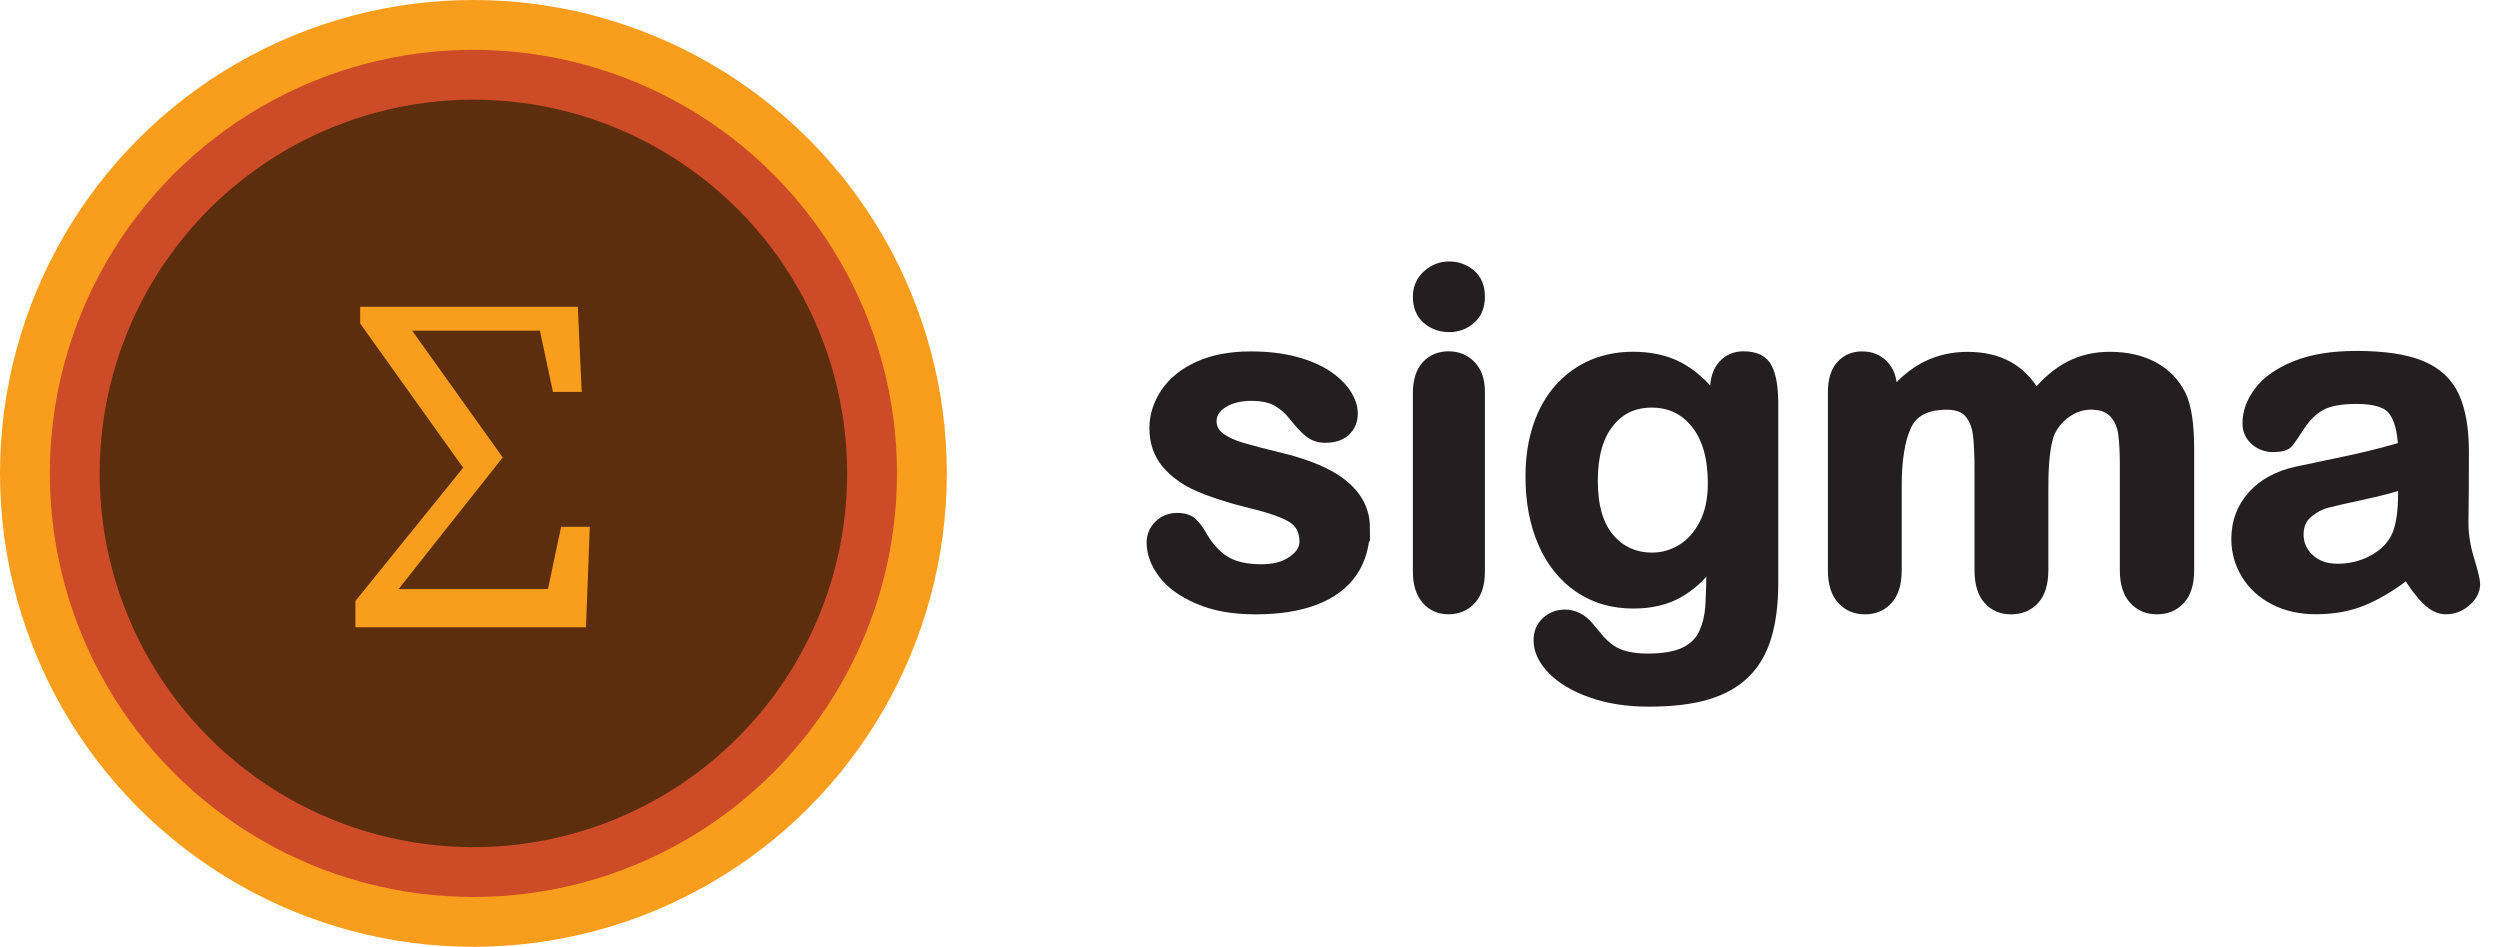 <?xml version="1.0" encoding="UTF-8"?>
<svg id="Layer_1" xmlns="http://www.w3.org/2000/svg" viewBox="0 0 513.72 194.55">
  <circle cx="97.28" cy="97.28" r="97.28" fill="#f99d1c" stroke-width="0" />
  <circle cx="97.28" cy="97.28" r="87.04" fill="#cd4b27" stroke-width="0" />
  <circle cx="97.28" cy="97.28" r="76.8" fill="#5c2e0e" stroke-width="0" />
  <path
    d="m73.03,128.9v-5.41l24.08-29.78v5.11l-23.1-32.34v-3.44h7.18l22.12,30.96-24.28,30.67-2.56-3.64h40.5l-5.41,4.91,3.74-17.69h5.9l-.79,20.64h-47.38Zm36.86-65.86l5.41,4.91h-37.94v-4.91h41.38l.79,17.5h-5.9l-3.74-17.5Z"
    fill="#f99d1c" stroke-width="0" />
  <path
    d="m280.5,108.5c0,3.53-.86,6.56-2.58,9.07-1.72,2.52-4.26,4.42-7.62,5.72-3.36,1.3-7.45,1.95-12.26,1.95s-8.53-.7-11.81-2.11-5.7-3.16-7.27-5.27-2.34-4.23-2.34-6.35c0-1.41.5-2.61,1.5-3.61,1-1,2.27-1.5,3.8-1.5,1.34,0,2.38.33,3.09.98s1.41,1.58,2.06,2.77c1.31,2.28,2.88,3.98,4.71,5.11s4.32,1.69,7.48,1.69c2.56,0,4.66-.57,6.3-1.71,1.64-1.14,2.46-2.44,2.46-3.91,0-2.25-.85-3.89-2.55-4.92s-4.51-2.02-8.41-2.95c-4.41-1.09-7.99-2.24-10.76-3.45-2.77-1.2-4.98-2.79-6.63-4.76s-2.48-4.39-2.48-7.27c0-2.56.77-4.98,2.3-7.27,1.53-2.28,3.79-4.1,6.77-5.46s6.59-2.04,10.8-2.04c3.31,0,6.29.34,8.93,1.03,2.64.69,4.84,1.61,6.61,2.77,1.77,1.16,3.11,2.44,4.03,3.84s1.38,2.78,1.38,4.12c0,1.47-.49,2.67-1.48,3.61s-2.38,1.41-4.2,1.41c-1.31,0-2.43-.38-3.35-1.12s-1.98-1.88-3.16-3.38c-.97-1.25-2.11-2.25-3.42-3s-3.09-1.12-5.34-1.12-4.23.49-5.77,1.48-2.3,2.21-2.3,3.68c0,1.34.56,2.45,1.69,3.3,1.12.86,2.64,1.57,4.55,2.13s4.53,1.25,7.88,2.06c3.97.97,7.21,2.13,9.73,3.47,2.52,1.34,4.42,2.93,5.72,4.76s1.95,3.91,1.95,6.26Z"
    fill="#231f20" stroke="#231f20" stroke-miterlimit="10" stroke-width="2" />
  <path
    d="m297.8,67.25c-1.78,0-3.3-.55-4.57-1.64-1.27-1.09-1.9-2.64-1.9-4.64,0-1.81.65-3.3,1.95-4.48s2.8-1.76,4.52-1.76,3.12.53,4.41,1.59c1.28,1.06,1.92,2.61,1.92,4.64s-.62,3.51-1.88,4.62c-1.25,1.11-2.73,1.66-4.45,1.66Zm6.33,13.22v36.98c0,2.56-.61,4.5-1.83,5.81s-2.77,1.97-4.64,1.97-3.4-.67-4.57-2.02c-1.17-1.34-1.76-3.26-1.76-5.77v-36.61c0-2.53.59-4.44,1.76-5.72,1.17-1.28,2.7-1.92,4.57-1.92s3.42.64,4.64,1.92c1.22,1.28,1.83,3.06,1.83,5.34Z"
    fill="#231f20" stroke="#231f20" stroke-miterlimit="10" stroke-width="2" />
  <path
    d="m364.41,82.58v37.17c0,4.25-.45,7.91-1.36,10.97s-2.36,5.59-4.36,7.59-4.62,3.48-7.85,4.45-7.26,1.45-12.07,1.45c-4.41,0-8.34-.62-11.81-1.85s-6.14-2.83-8.02-4.78-2.81-3.96-2.81-6.02c0-1.56.53-2.84,1.59-3.82s2.34-1.48,3.84-1.48c1.88,0,3.52.83,4.92,2.48.69.84,1.4,1.7,2.13,2.55s1.55,1.59,2.44,2.2,1.96,1.06,3.21,1.36,2.69.45,4.31.45c3.31,0,5.88-.46,7.71-1.38s3.11-2.21,3.84-3.87,1.16-3.43,1.29-5.32.22-4.93.28-9.12c-1.97,2.75-4.24,4.84-6.82,6.28-2.58,1.44-5.65,2.16-9.21,2.16-4.28,0-8.02-1.09-11.23-3.28-3.2-2.19-5.66-5.25-7.38-9.19s-2.58-8.48-2.58-13.64c0-3.84.52-7.31,1.57-10.41s2.54-5.7,4.48-7.83c1.94-2.12,4.17-3.73,6.7-4.8s5.31-1.62,8.34-1.62c3.62,0,6.77.7,9.42,2.09,2.66,1.39,5.12,3.57,7.41,6.54v-1.73c0-2.22.55-3.94,1.64-5.16s2.5-1.83,4.22-1.83c2.47,0,4.11.8,4.92,2.41.81,1.61,1.22,3.93,1.22,6.96Zm-37.08,16.22c0,5.19,1.13,9.11,3.4,11.77,2.27,2.66,5.2,3.98,8.79,3.98,2.12,0,4.13-.57,6.02-1.71,1.89-1.14,3.43-2.86,4.62-5.16s1.78-5.09,1.78-8.37c0-5.22-1.15-9.28-3.45-12.19s-5.32-4.36-9.07-4.36-6.59,1.39-8.79,4.17c-2.2,2.78-3.3,6.73-3.3,11.86Z"
    fill="#231f20" stroke="#231f20" stroke-miterlimit="10" stroke-width="2" />
  <path
    d="m419.91,100.15v17.02c0,2.69-.61,4.7-1.83,6.05-1.22,1.34-2.83,2.02-4.83,2.02s-3.51-.67-4.71-2.02c-1.2-1.34-1.8-3.36-1.8-6.05v-20.39c0-3.22-.11-5.72-.33-7.5s-.81-3.24-1.78-4.38c-.97-1.14-2.5-1.71-4.59-1.71-4.19,0-6.95,1.44-8.27,4.31-1.33,2.88-1.99,7-1.99,12.38v17.3c0,2.66-.6,4.66-1.8,6.02s-2.79,2.04-4.76,2.04-3.52-.68-4.76-2.04-1.85-3.37-1.85-6.02v-36.61c0-2.41.55-4.23,1.66-5.48,1.11-1.25,2.57-1.88,4.38-1.88s3.21.59,4.38,1.76,1.76,2.79,1.76,4.85v1.22c2.22-2.66,4.59-4.61,7.12-5.86,2.53-1.25,5.34-1.88,8.44-1.88s5.98.64,8.3,1.92c2.31,1.28,4.22,3.22,5.72,5.81,2.16-2.62,4.47-4.57,6.94-5.84s5.2-1.9,8.2-1.9c3.5,0,6.52.69,9.05,2.06,2.53,1.38,4.42,3.34,5.67,5.91,1.09,2.31,1.64,5.95,1.64,10.92v24.98c0,2.69-.61,4.7-1.83,6.05-1.22,1.34-2.83,2.02-4.83,2.02s-3.52-.68-4.76-2.04-1.85-3.37-1.85-6.02v-21.52c0-2.75-.12-4.95-.35-6.61-.23-1.66-.87-3.05-1.9-4.17s-2.59-1.69-4.69-1.69c-1.69,0-3.29.5-4.8,1.5-1.52,1-2.7,2.34-3.54,4.03-.94,2.16-1.41,5.97-1.41,11.44Z"
    fill="#231f20" stroke="#231f20" stroke-miterlimit="10" stroke-width="2" />
  <path
    d="m494.63,118.01c-3.09,2.41-6.09,4.21-8.98,5.41-2.89,1.2-6.13,1.8-9.73,1.8-3.28,0-6.16-.65-8.65-1.95-2.48-1.3-4.4-3.05-5.74-5.27-1.34-2.22-2.02-4.62-2.02-7.22,0-3.5,1.11-6.48,3.33-8.95,2.22-2.47,5.27-4.12,9.14-4.97.81-.19,2.83-.61,6.05-1.27s5.98-1.26,8.27-1.8c2.3-.55,4.79-1.21,7.48-1.99-.16-3.38-.84-5.85-2.04-7.43-1.2-1.58-3.7-2.37-7.48-2.37-3.25,0-5.7.45-7.34,1.36-1.64.91-3.05,2.27-4.22,4.08-1.17,1.81-2,3.01-2.48,3.59-.48.58-1.52.87-3.12.87-1.44,0-2.68-.46-3.73-1.38-1.05-.92-1.57-2.1-1.57-3.54,0-2.25.8-4.44,2.39-6.56,1.59-2.12,4.08-3.87,7.45-5.25,3.38-1.38,7.58-2.06,12.61-2.06,5.62,0,10.05.66,13.27,1.99,3.22,1.33,5.49,3.43,6.82,6.3,1.33,2.88,1.99,6.69,1.99,11.44,0,3,0,5.55-.02,7.64-.02,2.09-.04,4.42-.07,6.98,0,2.41.4,4.92,1.2,7.52.8,2.61,1.2,4.29,1.2,5.04,0,1.31-.62,2.51-1.85,3.59s-2.63,1.62-4.2,1.62c-1.31,0-2.61-.62-3.89-1.85s-2.64-3.02-4.08-5.37Zm-.84-18.52c-1.88.69-4.6,1.41-8.18,2.18-3.58.77-6.05,1.33-7.43,1.69-1.38.36-2.69,1.06-3.94,2.11-1.25,1.05-1.88,2.51-1.88,4.38s.73,3.59,2.2,4.95,3.39,2.04,5.77,2.04c2.53,0,4.87-.55,7.01-1.66,2.14-1.11,3.71-2.54,4.71-4.29,1.16-1.94,1.73-5.12,1.73-9.56v-1.83Z"
    fill="#231f20" stroke="#231f20" stroke-miterlimit="10" stroke-width="2" />
</svg>
